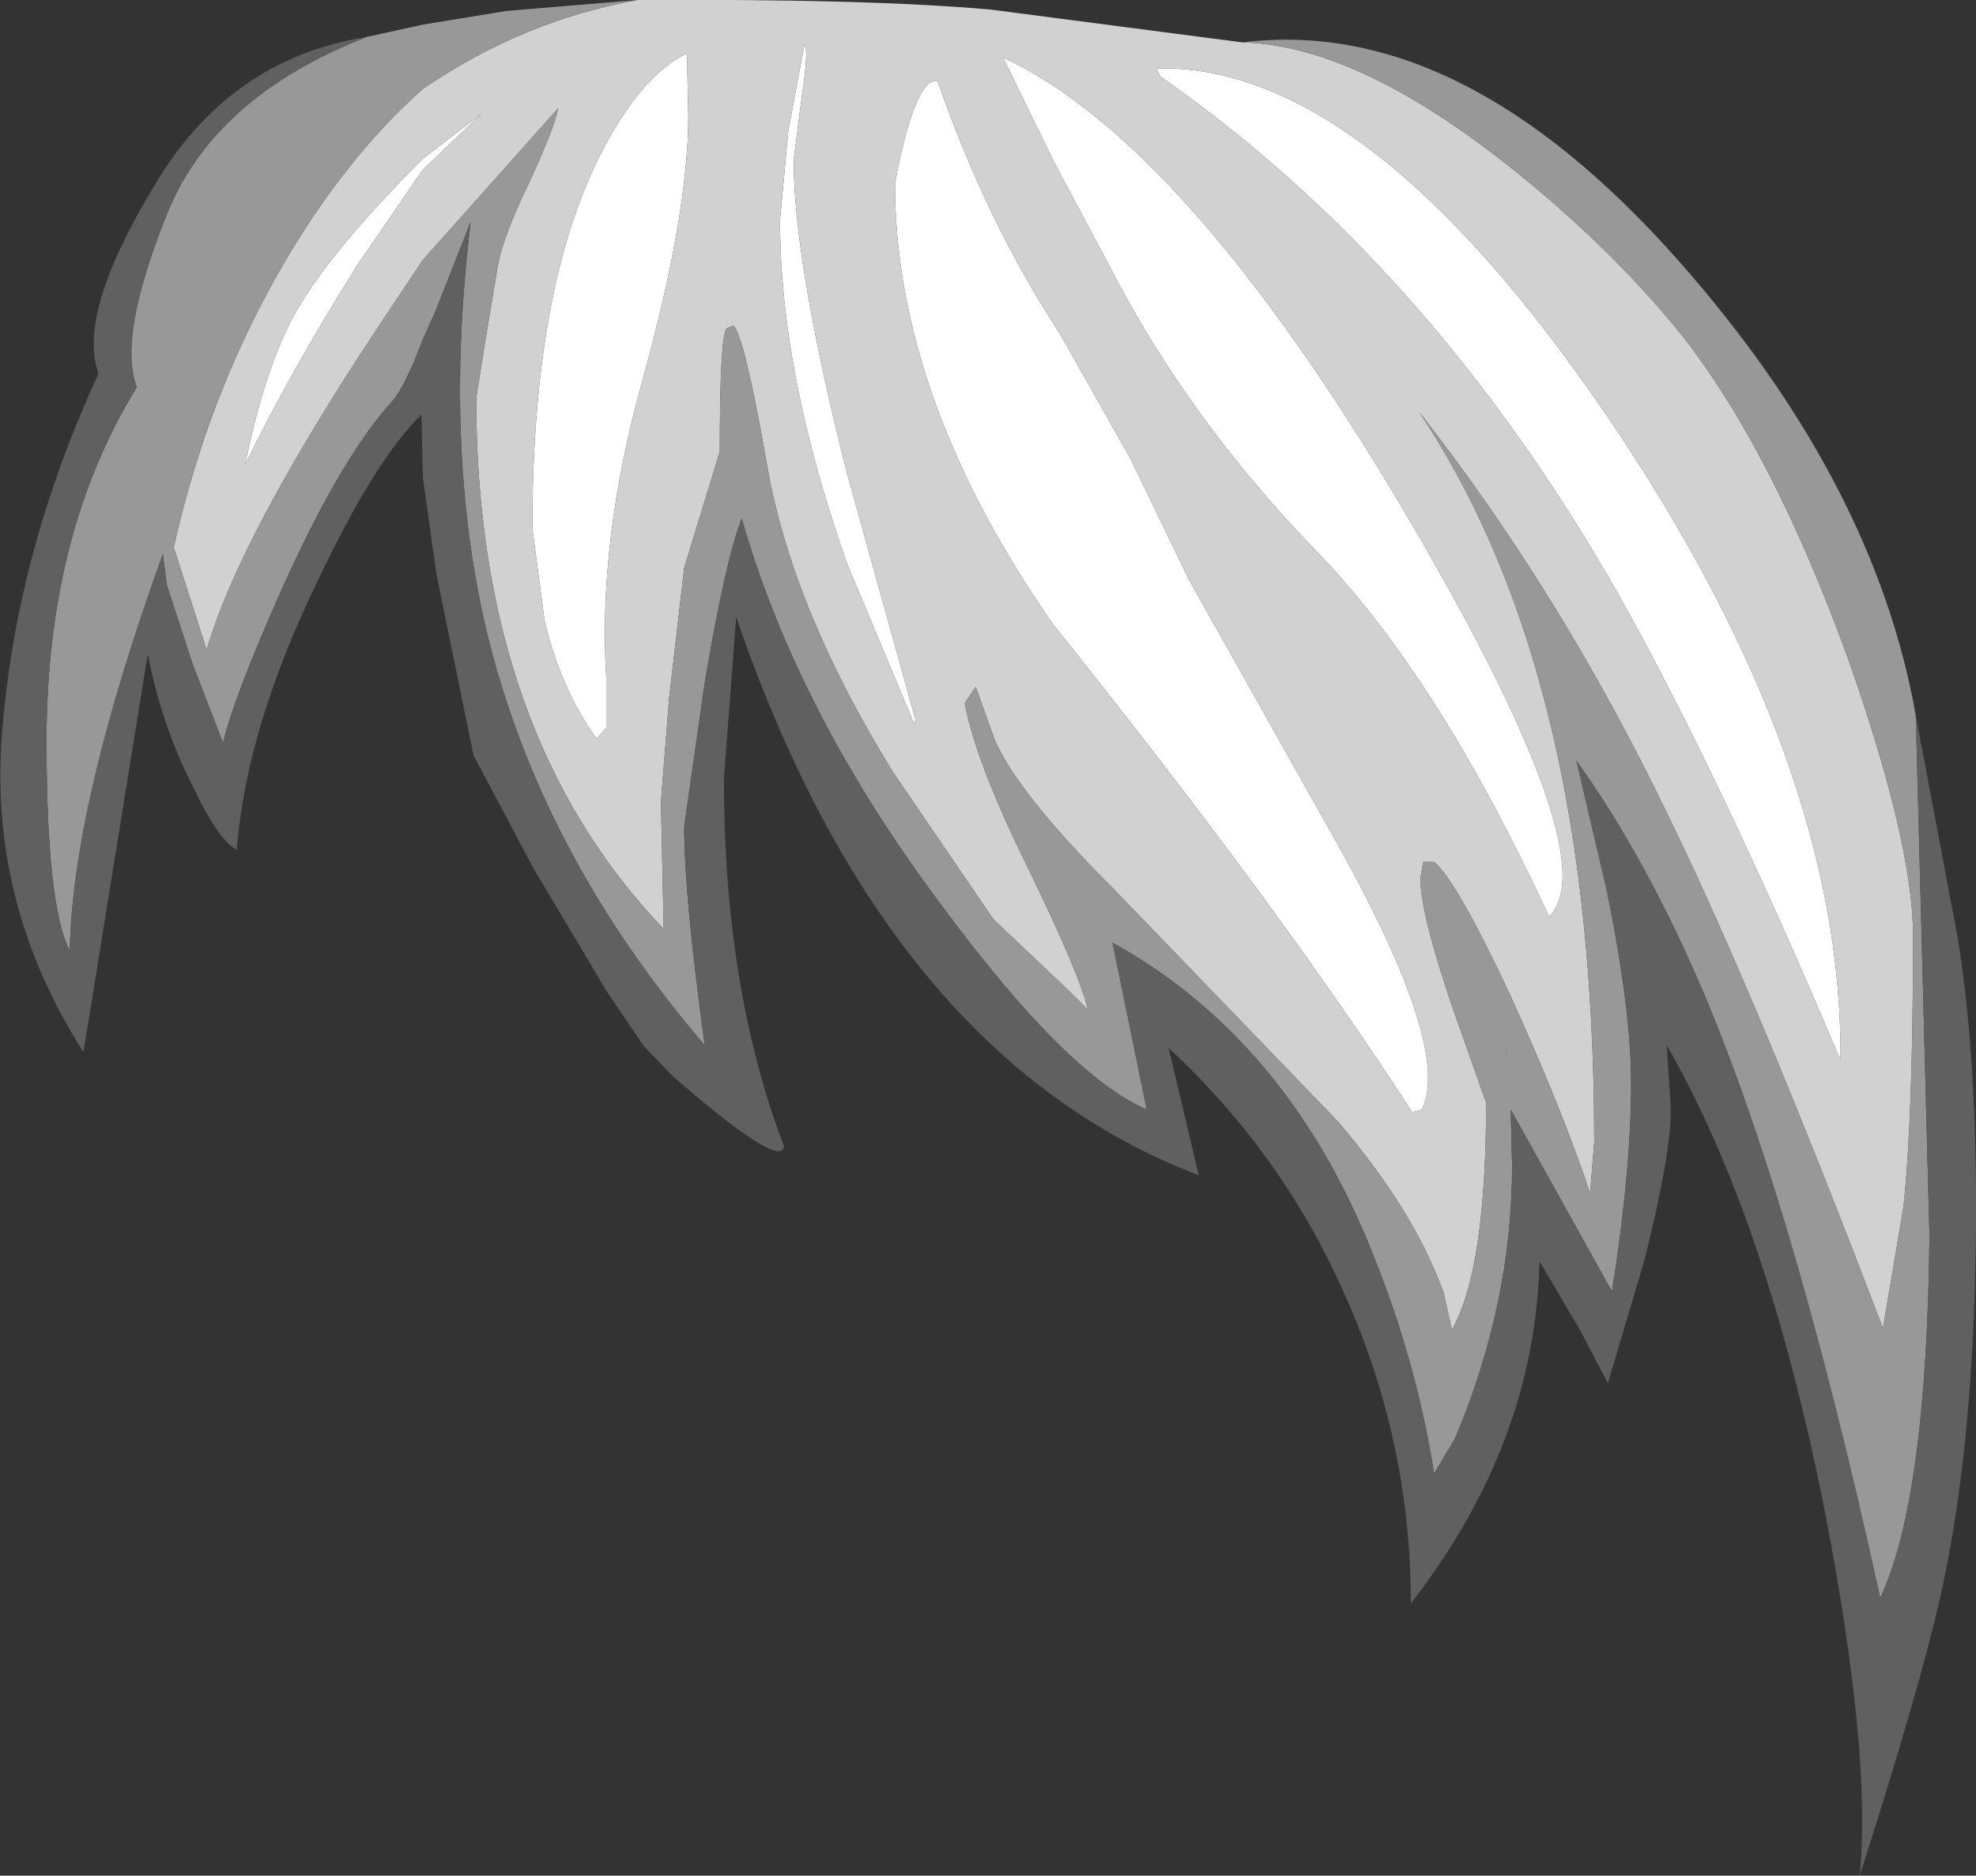 <?xml version="1.0" encoding="UTF-8" standalone="no"?>
<svg xmlns:ffdec="https://www.free-decompiler.com/flash" xmlns:xlink="http://www.w3.org/1999/xlink" ffdec:objectType="shape" height="68.55px" width="72.2px" xmlns="http://www.w3.org/2000/svg">
  <rect width="100%" height="100%" fill="#333333" stroke="none"/>
  <g transform="matrix(1.0, 0.0, 0.0, 1.0, 56.15, 42.75)">
    <path d="M11.1 -4.0 Q6.7 -14.4 3.0 -21.0 -3.85 -33.05 -13.75 -39.95 L-13.9 -40.25 Q-6.25 -40.45 2.5 -27.65 11.2 -14.9 11.1 -4.0 M-43.1 -33.05 Q-45.55 -29.15 -47.2 -25.75 -46.55 -28.9 -45.65 -30.75 -44.55 -33.1 -40.7 -36.95 L-38.55 -38.6 -40.7 -36.55 -43.1 -33.05 M-4.2 -2.2 L-4.55 -2.1 Q-9.4 -9.6 -17.65 -19.9 -23.45 -28.2 -23.45 -36.05 -22.85 -39.25 -22.15 -39.75 L-21.9 -39.8 Q-20.1 -34.65 -17.45 -30.6 L-14.85 -26.0 -12.7 -21.55 -7.25 -11.85 Q-3.1 -4.4 -4.2 -2.2 M0.45 -9.25 Q-3.6 -18.0 -8.0 -22.55 -12.8 -27.5 -15.65 -33.1 L-17.65 -36.85 -19.5 -40.65 Q-12.85 -37.55 -4.95 -24.25 2.65 -11.4 0.45 -9.25 M-26.75 -41.15 Q-26.6 -40.9 -26.85 -39.25 L-27.15 -36.9 Q-27.15 -33.15 -25.2 -25.45 L-22.7 -16.45 -22.75 -16.3 -25.2 -22.15 Q-27.65 -29.1 -27.65 -34.7 L-27.35 -37.95 -26.75 -41.15 M-31.05 -40.8 L-31.0 -38.5 Q-31.0 -34.9 -32.7 -28.75 -34.3 -23.0 -34.0 -18.0 L-34.0 -16.15 -34.35 -15.75 Q-35.65 -17.55 -36.25 -20.05 L-36.7 -23.45 Q-36.7 -32.65 -33.95 -37.6 -32.6 -40.05 -31.05 -40.8" fill="#ffffff" fill-rule="evenodd" stroke="none"/>
    <path d="M-10.75 -41.2 Q-6.7 -41.1 -1.3 -36.9 2.6 -33.85 5.3 -30.5 8.6 -26.3 11.35 -18.75 13.75 -11.95 13.75 -8.55 13.75 -1.95 13.4 1.35 L12.65 5.8 Q8.05 -6.3 4.8 -12.95 0.9 -21.05 -4.3 -27.7 -1.5 -23.5 0.05 -18.0 2.1 -10.8 2.1 -1.0 L1.95 0.85 Q0.85 -2.4 -1.0 -6.45 -2.95 -10.6 -3.75 -11.25 L-4.15 -11.25 -4.25 -10.65 Q-4.25 -9.35 -3.05 -5.85 L-1.85 -2.45 Q-1.85 3.65 -3.1 5.85 L-3.4 4.5 Q-4.5 1.45 -7.3 -1.8 L-15.45 -10.25 Q-18.95 -13.75 -19.8 -15.7 L-20.5 -17.65 -20.9 -17.05 Q-20.5 -14.9 -18.6 -11.05 -16.7 -7.15 -16.4 -5.85 L-17.05 -6.5 -19.85 -9.15 -23.5 -14.5 Q-27.25 -20.55 -28.15 -25.9 -28.95 -30.45 -29.35 -30.85 L-29.6 -30.75 Q-29.85 -30.45 -29.85 -26.25 L-31.15 -22.0 -31.7 -17.25 -32.0 -13.45 -31.9 -8.8 Q-38.75 -15.95 -38.75 -28.2 L-38.45 -30.1 -38.0 -32.8 Q-37.85 -33.95 -36.85 -36.0 -35.9 -38.05 -35.75 -38.8 L-40.7 -33.25 -42.3 -30.85 Q-47.4 -23.15 -48.6 -19.0 L-49.8 -22.75 Q-48.3 -29.45 -44.7 -34.85 -42.8 -37.65 -40.7 -39.5 -37.05 -42.0 -32.85 -42.75 -24.45 -42.8 -19.95 -42.4 L-10.75 -41.2 M0.45 -9.25 Q2.65 -11.4 -4.95 -24.25 -12.85 -37.55 -19.5 -40.65 L-17.65 -36.85 -15.65 -33.1 Q-12.8 -27.5 -8.0 -22.55 -3.6 -18.0 0.45 -9.25 M-4.2 -2.2 Q-3.1 -4.4 -7.25 -11.85 L-12.7 -21.55 -14.85 -26.0 -17.45 -30.6 Q-20.1 -34.65 -21.9 -39.8 L-22.15 -39.75 Q-22.85 -39.25 -23.45 -36.05 -23.45 -28.2 -17.65 -19.9 -9.4 -9.6 -4.55 -2.1 L-4.2 -2.2 M-43.1 -33.05 L-40.7 -36.55 -38.55 -38.6 -40.7 -36.95 Q-44.55 -33.1 -45.65 -30.75 -46.55 -28.9 -47.2 -25.75 -45.55 -29.15 -43.1 -33.05 M11.1 -4.0 Q11.2 -14.9 2.5 -27.65 -6.25 -40.45 -13.9 -40.25 L-13.75 -39.95 Q-3.85 -33.05 3.0 -21.0 6.7 -14.4 11.1 -4.0 M-31.05 -40.8 Q-32.6 -40.05 -33.95 -37.6 -36.7 -32.65 -36.7 -23.45 L-36.25 -20.05 Q-35.65 -17.55 -34.35 -15.75 L-34.0 -16.15 -34.0 -18.0 Q-34.3 -23.0 -32.7 -28.75 -31.0 -34.9 -31.0 -38.5 L-31.05 -40.8 M-26.75 -41.15 L-27.35 -37.95 -27.65 -34.7 Q-27.65 -29.1 -25.2 -22.15 L-22.75 -16.3 -22.7 -16.45 -25.2 -25.45 Q-27.15 -33.15 -27.15 -36.9 L-26.85 -39.25 Q-26.6 -40.9 -26.75 -41.15 M-1.1 -4.15 L-1.15 -4.4 -1.05 -4.05 -1.1 -4.15" fill="#d1d1d1" fill-rule="evenodd" stroke="none"/>
    <path d="M13.85 -16.6 L14.35 2.4 Q14.25 12.05 12.55 15.65 9.2 0.35 5.6 -7.6 3.7 -11.8 1.45 -14.95 L2.55 -10.25 Q3.45 -5.85 3.45 -3.15 3.45 0.0 2.75 4.45 L-0.95 -2.2 -0.9 -0.15 Q-0.9 4.9 -3.0 9.85 L-3.75 11.1 Q-4.4 7.0 -6.0 3.05 -9.1 -4.75 -15.5 -8.3 L-14.25 -2.2 Q-17.15 -3.45 -21.7 -9.6 -27.0 -16.65 -29.05 -23.8 -29.65 -22.25 -30.4 -17.8 L-31.15 -12.55 Q-31.15 -10.0 -30.4 -4.55 -36.45 -11.6 -38.4 -19.8 -39.95 -26.5 -38.95 -34.65 L-40.25 -31.35 -40.7 -30.35 Q-41.35 -28.6 -41.85 -28.05 -43.75 -25.95 -45.95 -21.0 -47.65 -17.15 -48.0 -15.6 L-49.1 -18.45 -50.05 -21.35 -50.2 -22.5 Q-53.5 -13.35 -53.6 -8.0 -54.45 -9.65 -54.45 -15.65 -54.45 -23.25 -51.15 -28.6 -51.85 -30.4 -50.1 -34.8 -48.4 -39.2 -42.75 -41.4 L-40.7 -41.85 -37.65 -42.35 -32.85 -42.75 Q-37.05 -42.0 -40.7 -39.5 -42.8 -37.65 -44.7 -34.85 -48.3 -29.45 -49.8 -22.75 L-48.6 -19.0 Q-47.4 -23.15 -42.3 -30.85 L-40.7 -33.25 -35.75 -38.8 Q-35.9 -38.05 -36.85 -36.0 -37.85 -33.95 -38.0 -32.8 L-38.45 -30.1 -38.75 -28.2 Q-38.75 -15.95 -31.9 -8.8 L-32.0 -13.45 -31.7 -17.25 -31.15 -22.0 -29.85 -26.25 Q-29.85 -30.45 -29.6 -30.75 L-29.35 -30.85 Q-28.95 -30.45 -28.15 -25.9 -27.25 -20.55 -23.5 -14.5 L-19.85 -9.15 -17.05 -6.5 -16.4 -5.85 Q-16.7 -7.15 -18.6 -11.05 -20.5 -14.9 -20.9 -17.05 L-20.5 -17.65 -19.8 -15.7 Q-18.95 -13.75 -15.45 -10.25 L-7.3 -1.8 Q-4.5 1.45 -3.4 4.5 L-3.1 5.85 Q-1.85 3.65 -1.85 -2.45 L-3.05 -5.85 Q-4.25 -9.35 -4.25 -10.65 L-4.15 -11.25 -3.75 -11.25 Q-2.95 -10.6 -1.0 -6.45 0.85 -2.4 1.95 0.85 L2.1 -1.0 Q2.1 -10.8 0.05 -18.0 -1.5 -23.5 -4.3 -27.7 0.9 -21.05 4.8 -12.95 8.05 -6.3 12.65 5.8 L13.4 1.35 Q13.75 -1.95 13.75 -8.55 13.75 -11.95 11.35 -18.75 8.6 -26.3 5.3 -30.5 2.6 -33.85 -1.3 -36.9 -6.7 -41.1 -10.75 -41.2 -2.75 -42.2 5.2 -33.2 12.35 -25.1 13.85 -16.6 M-1.1 -4.15 L-1.05 -4.05 -1.15 -4.4 -1.1 -4.15" fill="#989898" fill-rule="evenodd" stroke="none"/>
    <path d="M-42.75 -41.4 Q-48.4 -39.2 -50.1 -34.8 -51.85 -30.4 -51.15 -28.6 -54.45 -23.25 -54.45 -15.65 -54.45 -9.65 -53.6 -8.0 -53.5 -13.35 -50.2 -22.5 L-50.05 -21.35 -49.1 -18.45 -48.0 -15.6 Q-47.65 -17.15 -45.95 -21.0 -43.75 -25.95 -41.85 -28.05 -41.35 -28.6 -40.7 -30.35 L-40.25 -31.35 -38.95 -34.65 Q-39.95 -26.5 -38.4 -19.8 -36.45 -11.6 -30.4 -4.55 -31.15 -10.0 -31.15 -12.55 L-30.4 -17.8 Q-29.65 -22.25 -29.05 -23.8 -27.0 -16.65 -21.7 -9.6 -17.15 -3.45 -14.25 -2.2 L-15.5 -8.3 Q-9.1 -4.75 -6.0 3.05 -4.4 7.0 -3.75 11.1 L-3.0 9.85 Q-0.9 4.9 -0.9 -0.15 L-0.95 -2.2 2.75 4.45 Q3.45 0.0 3.45 -3.15 3.45 -5.85 2.55 -10.25 L1.45 -14.95 Q3.7 -11.8 5.6 -7.6 9.2 0.35 12.55 15.65 14.25 12.05 14.35 2.4 L13.85 -16.6 15.15 -9.7 Q16.05 -5.35 16.05 1.35 16.05 9.8 14.75 15.6 13.95 19.1 11.8 25.8 12.25 21.35 10.5 12.35 8.4 1.8 4.75 -4.55 L4.9 -2.2 Q4.9 -0.55 3.95 3.25 L2.6 7.8 1.55 5.8 0.25 3.6 0.1 3.35 Q-0.05 10.0 -4.6 15.85 -4.6 9.95 -7.0 4.6 -9.25 -0.55 -13.45 -4.45 L-12.35 0.2 Q-23.75 -4.15 -29.25 -20.2 L-29.7 -14.3 Q-29.7 -6.6 -27.5 -0.85 -27.65 0.0 -31.6 -3.45 L-32.65 -4.55 -34.0 -6.55 -36.65 -11.0 -38.85 -15.15 -40.2 -21.75 -40.7 -25.3 -40.75 -27.6 Q-42.45 -25.95 -44.55 -21.5 -47.15 -16.15 -47.5 -11.7 -48.15 -12.0 -49.1 -14.0 -50.25 -16.25 -50.75 -18.85 L-53.1 -4.3 Q-56.65 -9.85 -56.05 -16.25 -55.5 -22.7 -52.55 -29.1 -53.35 -31.25 -50.55 -35.9 -47.8 -40.6 -42.75 -41.4" fill="#606060" fill-rule="evenodd" stroke="none"/>
  </g>
</svg>
